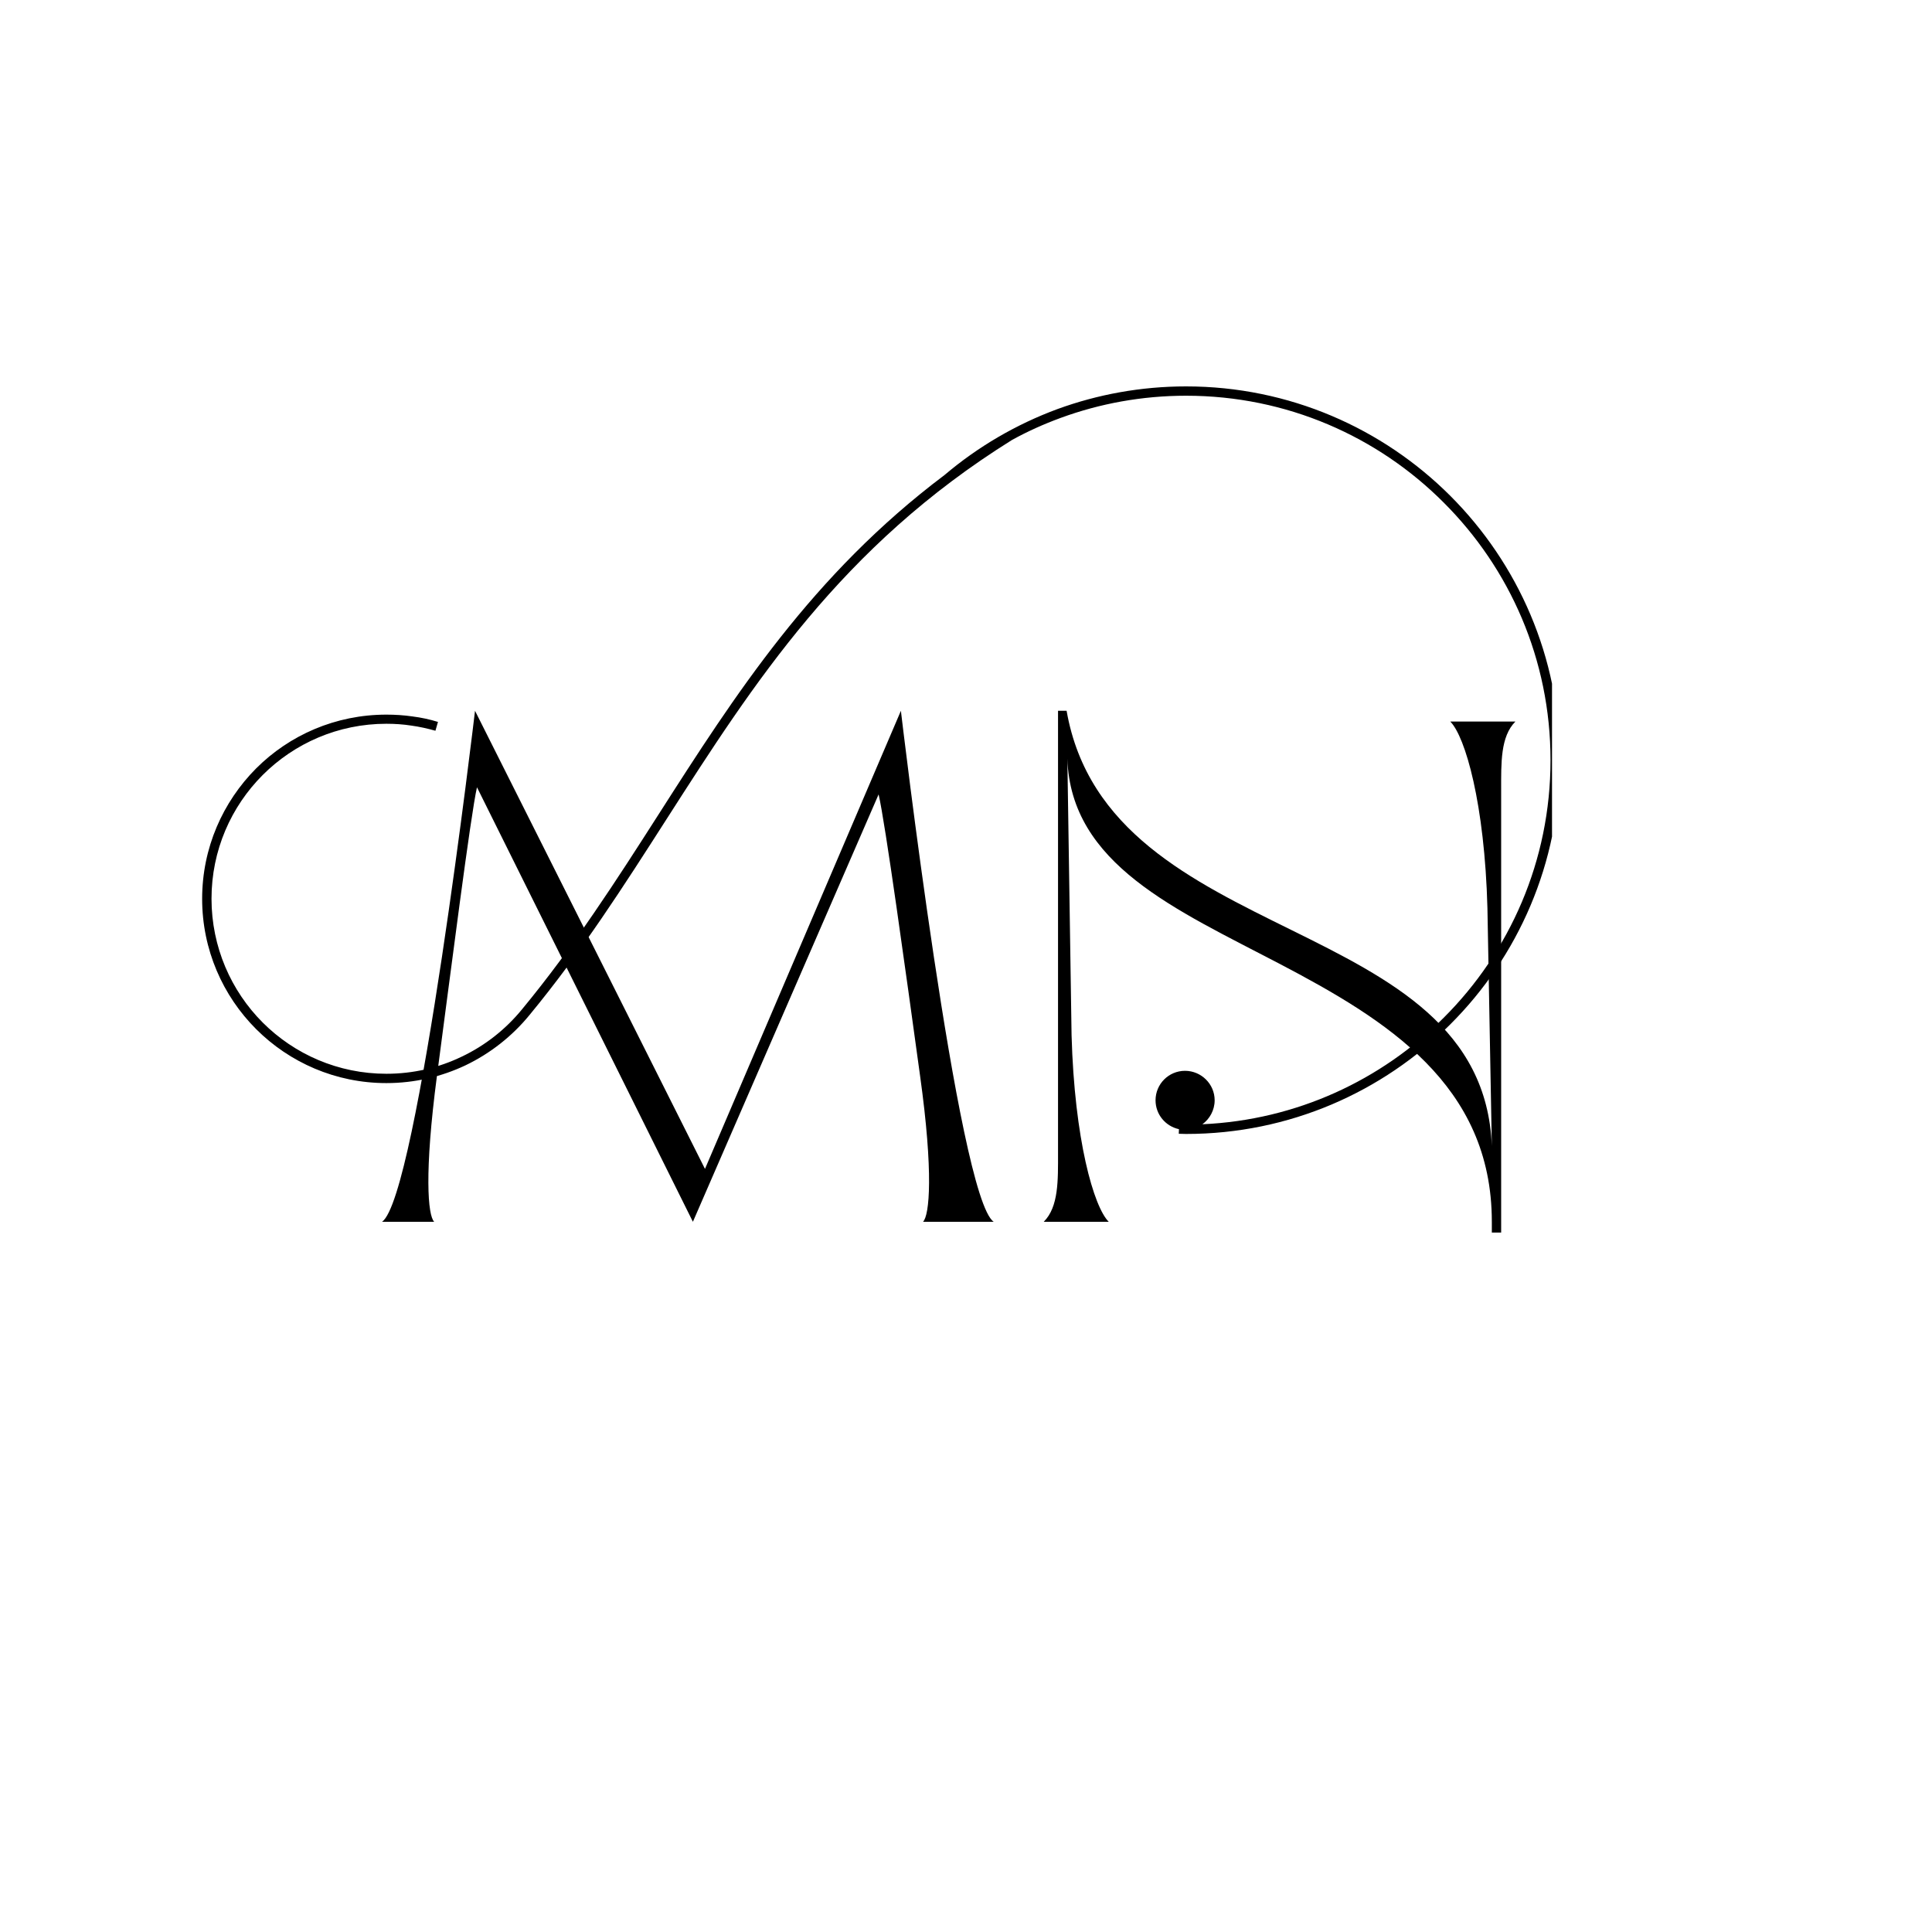 <svg xmlns="http://www.w3.org/2000/svg" xmlns:xlink="http://www.w3.org/1999/xlink" width="55" zoomAndPan="magnify" viewBox="0 0 41.25 41.25" height="55" preserveAspectRatio="xMidYMid meet" version="1.0"><defs><g/><clipPath id="43b19ee383"><path d="M 4.309 8.25 L 33.137 8.25 L 33.137 24.211 L 4.309 24.211 Z M 4.309 8.25 " clip-rule="nonzero"/></clipPath></defs><g fill="#000000" fill-opacity="1"><g transform="translate(7.622, 26.086)"><g><path d="M 1.648 0 C 1.512 -0.137 1.434 -1.039 1.707 -3.113 C 2 -5.324 2.426 -8.684 2.562 -9.277 L 7.172 0 L 11.137 -9.125 C 11.277 -8.531 11.719 -5.324 12.023 -3.113 C 12.312 -1.039 12.223 -0.137 12.086 0 L 13.594 0 C 12.832 -0.52 11.613 -10.91 11.613 -10.91 L 7.43 -1.129 L 2.52 -10.91 C 2.52 -10.91 1.297 -0.52 0.535 0 Z M 1.648 0 "/></g></g></g><g fill="#000000" fill-opacity="1"><g transform="translate(21.75, 26.086)"><g><path d="M 0.535 0 L 1.922 0 C 1.602 -0.32 1.191 -1.754 1.129 -3.984 L 1.039 -9.887 C 1.113 -7.629 3.355 -6.668 5.57 -5.508 C 7.844 -4.316 10.102 -2.93 10.102 0 L 10.102 0.23 L 10.301 0.23 L 10.301 -9.215 C 10.301 -9.797 10.285 -10.359 10.605 -10.68 L 9.215 -10.68 C 9.535 -10.359 9.949 -8.926 10.008 -6.699 L 10.102 -1.617 C 9.902 -6.652 1.922 -5.781 1.023 -10.91 L 0.84 -10.91 L 0.84 -1.465 C 0.84 -0.887 0.855 -0.32 0.535 0 Z M 0.535 0 "/></g></g></g><g clip-path="url(#43b19ee383)"><path fill="#000000" d="M 9.352 15.414 C 9.176 15.359 8.992 15.32 8.809 15.297 C 8.625 15.27 8.438 15.258 8.25 15.258 C 7.164 15.258 6.18 15.695 5.469 16.406 C 4.758 17.121 4.316 18.102 4.316 19.191 C 4.316 20.277 4.758 21.262 5.469 21.973 C 6.18 22.684 7.164 23.125 8.25 23.125 C 8.855 23.125 9.426 22.988 9.938 22.746 C 10.469 22.492 10.938 22.121 11.305 21.672 C 12.418 20.324 13.324 18.906 14.23 17.492 C 16.098 14.578 17.961 11.668 21.605 9.395 C 21.938 9.211 22.285 9.055 22.648 8.922 C 23.48 8.617 24.383 8.449 25.324 8.449 C 27.473 8.449 29.418 9.32 30.824 10.73 C 32.234 12.137 33.105 14.082 33.105 16.23 C 33.105 18.379 32.234 20.324 30.824 21.73 C 29.492 23.062 27.684 23.914 25.672 24.004 C 25.828 23.891 25.934 23.703 25.934 23.492 C 25.934 23.145 25.648 22.863 25.301 22.863 C 24.953 22.863 24.672 23.145 24.672 23.492 C 24.672 23.797 24.887 24.047 25.172 24.109 L 25.168 24.207 L 25.324 24.211 C 27.527 24.211 29.523 23.316 30.965 21.871 C 32.41 20.43 33.305 18.434 33.305 16.23 C 33.305 14.027 32.41 12.031 30.965 10.586 C 29.523 9.145 27.527 8.25 25.324 8.25 C 24.359 8.25 23.434 8.422 22.578 8.734 C 21.691 9.062 20.879 9.539 20.168 10.141 C 17.336 12.273 15.699 14.828 14.062 17.387 C 13.16 18.797 12.254 20.207 11.148 21.547 L 11.227 21.609 L 11.148 21.547 C 10.801 21.973 10.359 22.324 9.855 22.562 C 9.367 22.797 8.824 22.926 8.25 22.926 C 7.219 22.926 6.285 22.508 5.609 21.832 C 4.934 21.156 4.516 20.219 4.516 19.188 C 4.516 18.156 4.934 17.223 5.609 16.547 C 6.285 15.871 7.219 15.453 8.25 15.453 C 8.43 15.453 8.609 15.465 8.781 15.492 C 8.957 15.516 9.129 15.555 9.297 15.602 L 9.352 15.41 Z M 9.352 15.414 " fill-opacity="1" fill-rule="nonzero"/></g></svg>